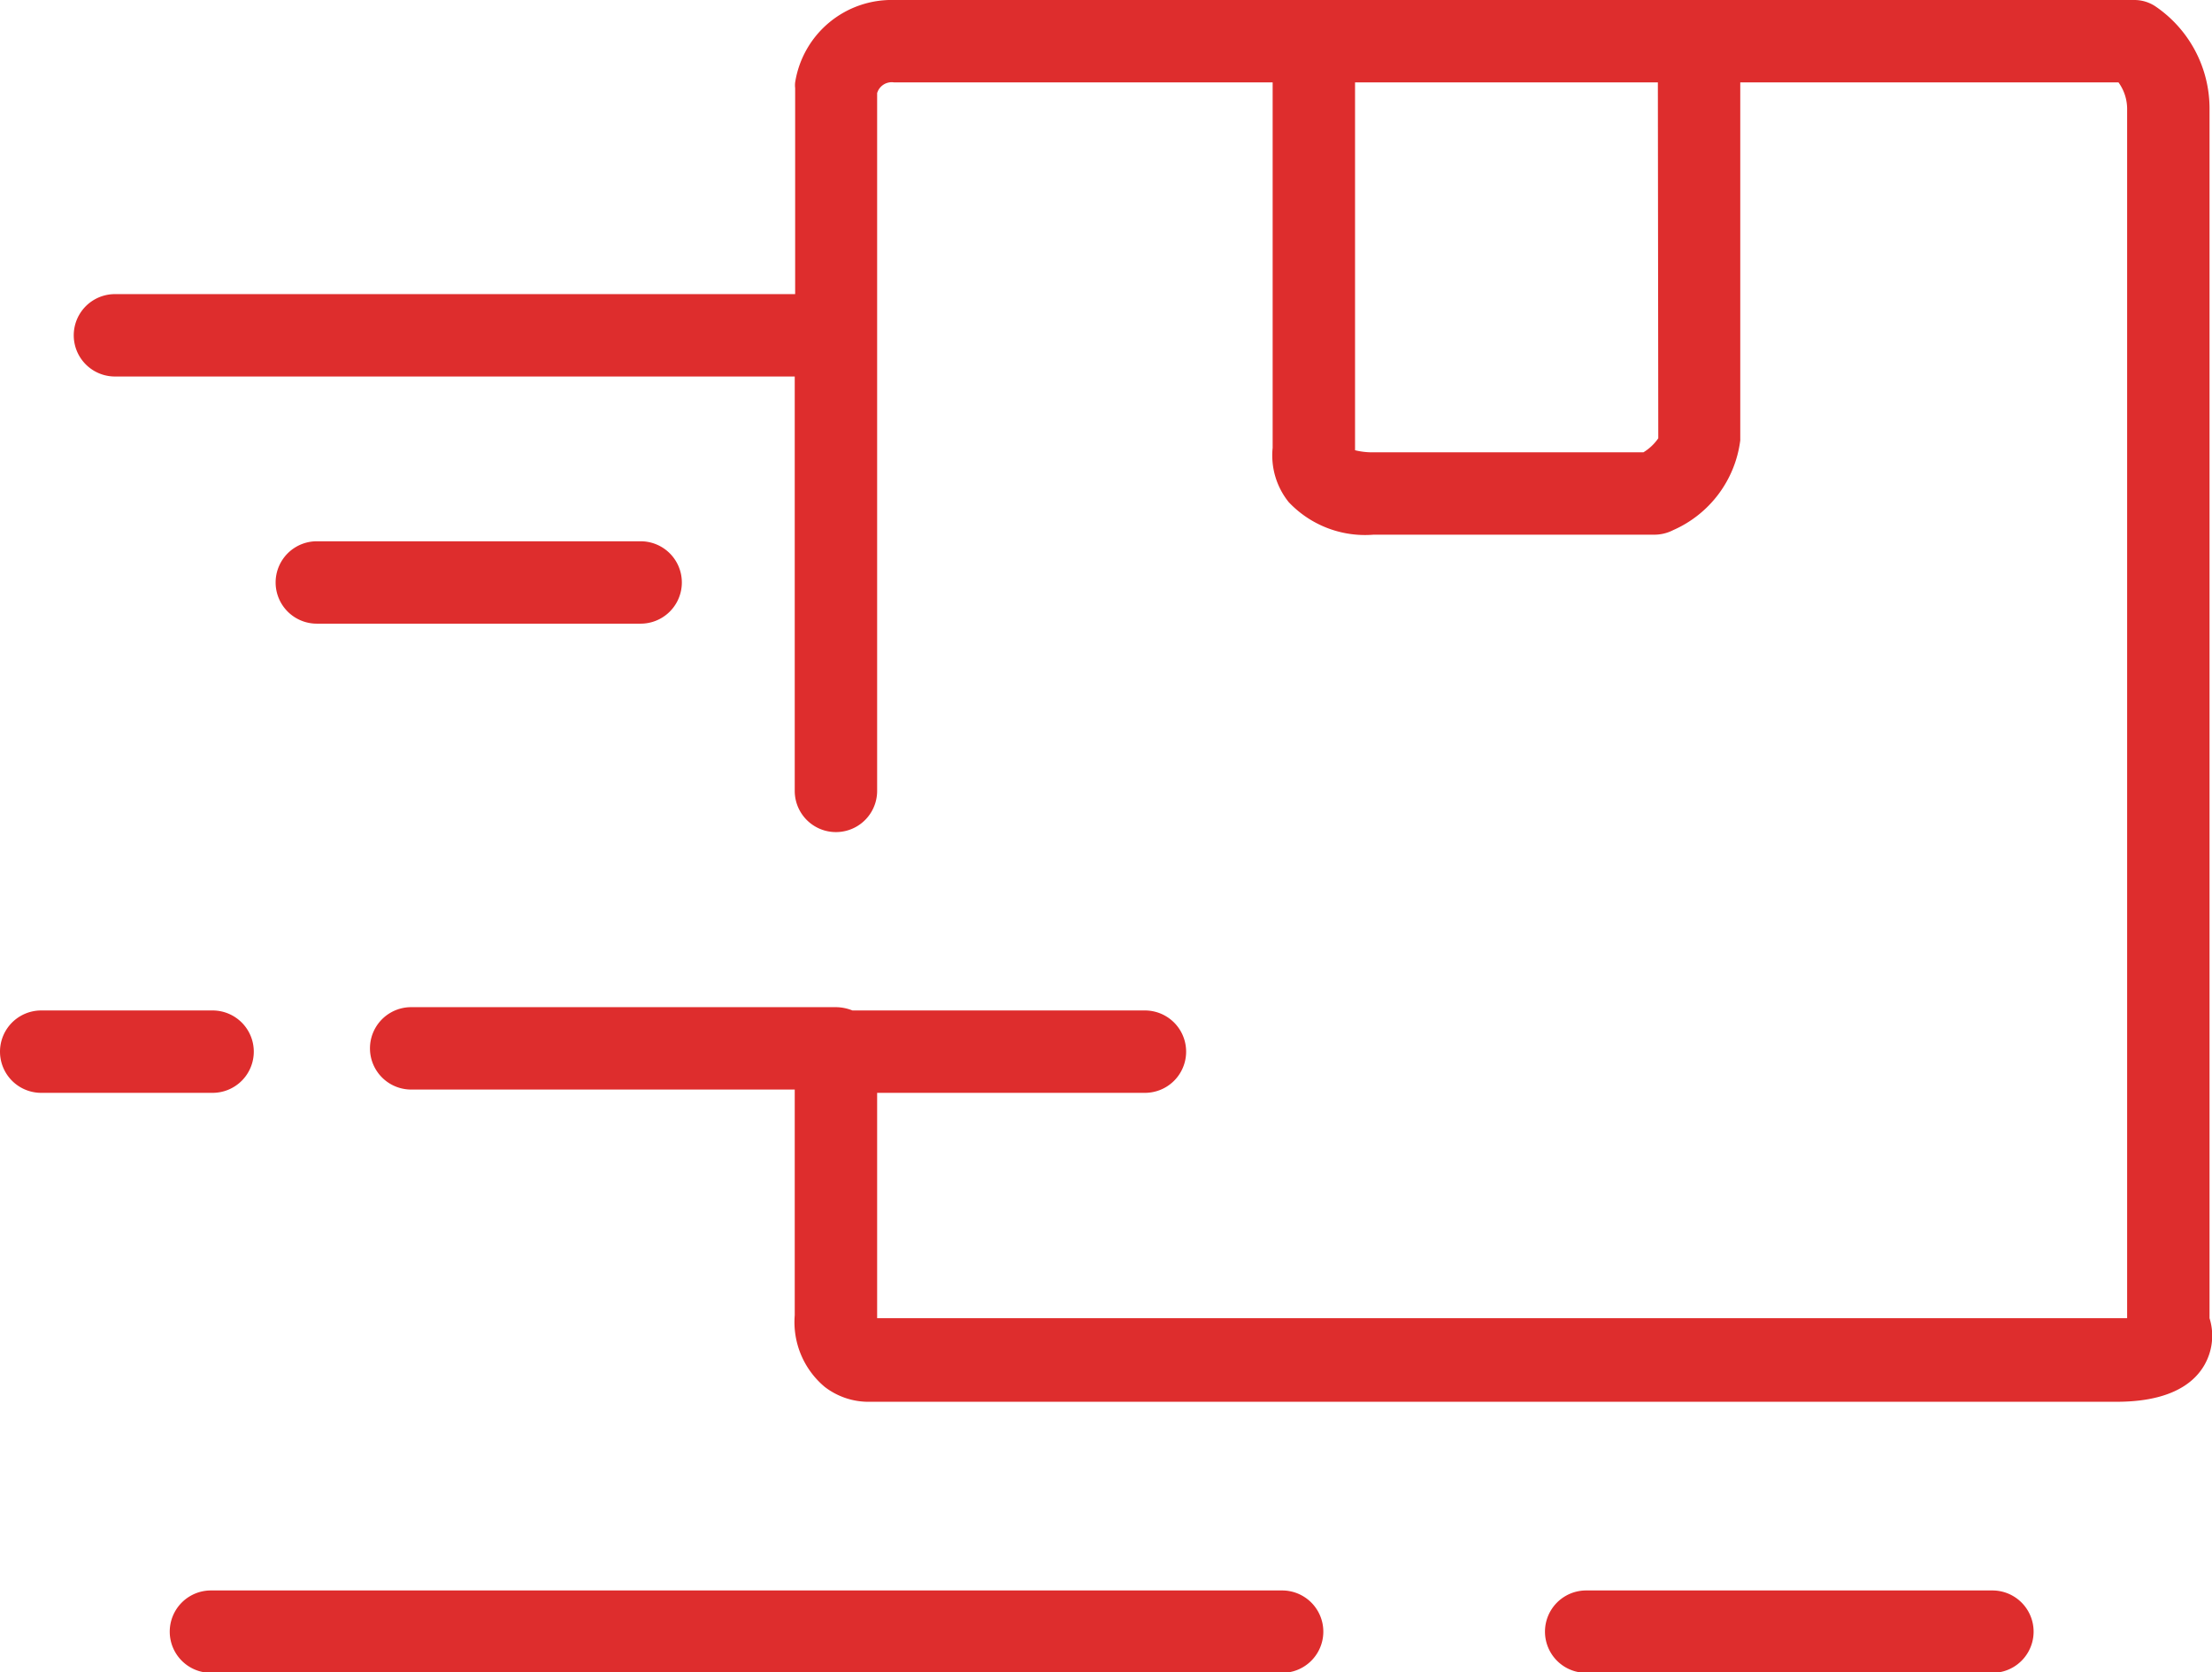 <svg id="Слой_1" data-name="Слой 1" xmlns="http://www.w3.org/2000/svg" viewBox="0 0 53.69 40.6"><defs><style>.cls-1{fill:#de2d2d;}</style></defs><path class="cls-1" d="M324.84,432.47V403.14a3,3,0,0,0-1.32-2.52.92.92,0,0,0-.51-.15h-30.1a2.37,2.37,0,0,0-2.4,2,.61.61,0,0,0,0,.14v5H274a1,1,0,1,0,0,2H290.5v10.06a1,1,0,1,0,2,0V402.73a.37.37,0,0,1,.41-.26h9.19v8.87a1.81,1.81,0,0,0,.39,1.32,2.55,2.55,0,0,0,2.06.79h6.82a1,1,0,0,0,.45-.11,2.76,2.76,0,0,0,1.63-2.18v-8.69h9.18a1.1,1.1,0,0,1,.21.67v29.33H292.5V427H299a1,1,0,0,0,0-2H291.9a1.1,1.1,0,0,0-.4-.08H281.19a1,1,0,0,0,0,2h9.31v5.48a2.05,2.05,0,0,0,.73,1.74,1.74,1.74,0,0,0,1.08.36l.27,0h29.93c.42,0,1.7,0,2.21-.9A1.43,1.43,0,0,0,324.84,432.47Zm-13.38-21.36a1.19,1.19,0,0,1-.36.34h-6.55a1.71,1.71,0,0,1-.45-.05v-8.93h7.35Z" transform="translate(-271.21 -400.47)"/><path class="cls-1" d="M277.37,426a1,1,0,0,0-1-1h-4.16a1,1,0,0,0,0,2h4.16A1,1,0,0,0,277.37,426Z" transform="translate(-271.21 -400.47)"/><path class="cls-1" d="M286.76,415.61a1,1,0,0,0,0-2H278.9a1,1,0,0,0,0,2Z" transform="translate(-271.21 -400.47)"/><path class="cls-1" d="M302.33,439.08h-26a1,1,0,0,0,0,2h26a1,1,0,0,0,0-2Z" transform="translate(-271.21 -400.47)"/><path class="cls-1" d="M319.57,439.08h-9.86a1,1,0,0,0,0,2h9.86a1,1,0,0,0,0-2Z" transform="translate(-271.21 -400.47)"/></svg>